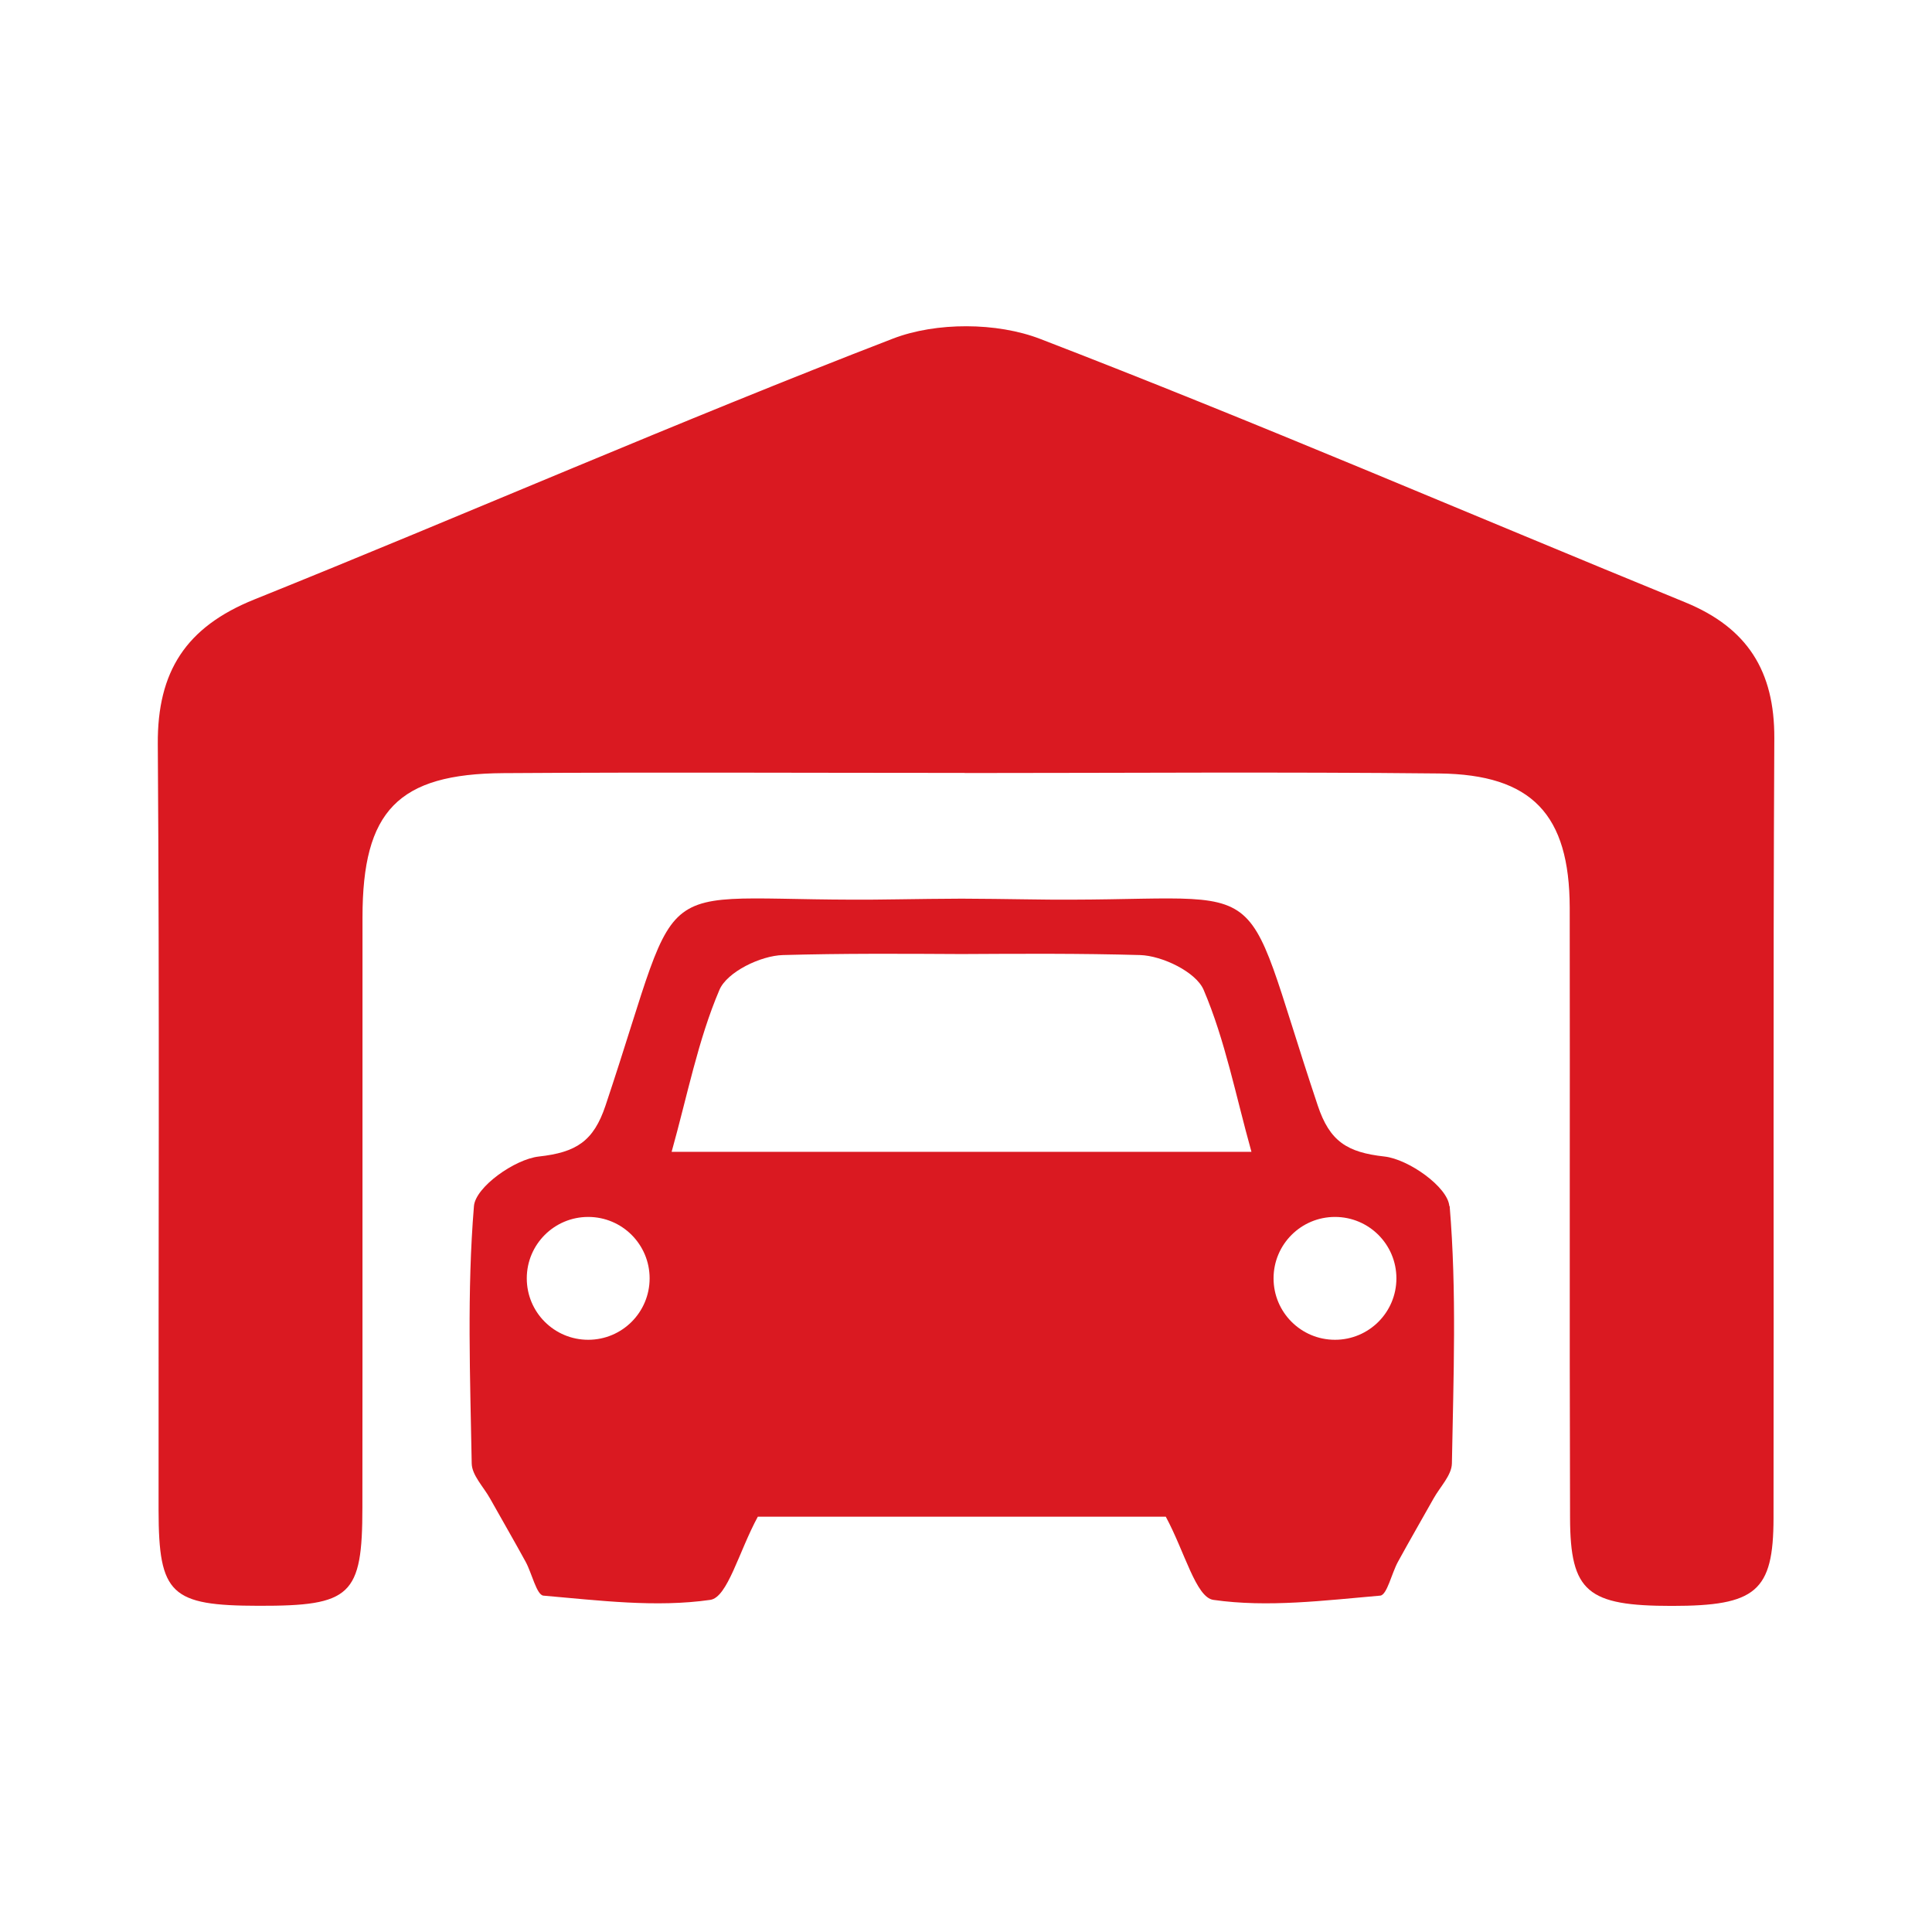 <?xml version="1.0" encoding="UTF-8"?><svg id="uuid-bc0dd71b-a498-40f0-beb9-4eba77feed3e" xmlns="http://www.w3.org/2000/svg" viewBox="0 0 173 173"><defs><style>.uuid-c73221d8-05d9-4bb6-bde1-e6915c361b73{fill:#da1921;}</style></defs><path class="uuid-c73221d8-05d9-4bb6-bde1-e6915c361b73" d="M86.37,69.21c-13.76,0-27.53-.07-41.29,.02-9.45,.06-12.62,3.39-12.62,12.91-.01,17.61,.01,35.22-.01,52.83,0,7.92-1.01,8.84-9.29,8.82-7.86-.01-8.95-1.02-8.96-8.54-.02-22.87,.09-45.74-.07-68.61-.05-6.52,2.53-10.5,8.64-12.96,19.1-7.69,37.98-15.95,57.19-23.36,3.87-1.49,9.31-1.47,13.19,.03,19.39,7.47,38.49,15.71,57.74,23.58,5.57,2.28,8.02,6.15,7.99,12.18-.12,23.28-.03,46.55-.07,69.83-.01,6.58-1.58,7.86-9.1,7.86-7.56,0-9.1-1.24-9.12-7.88-.06-18.22,0-36.43-.03-54.65-.02-8.33-3.38-11.92-11.68-12.01-14.17-.15-28.34-.04-42.5-.04Z"/><path class="uuid-c73221d8-05d9-4bb6-bde1-e6915c361b73" d="M129.78,108c-.14-1.71-3.65-4.2-5.81-4.44-3.35-.37-4.9-1.36-5.97-4.56-7.47-22.32-3-18.06-26.13-18.47-1.9-.03-3.8-.05-5.7-.06h0s-.04,0-.06,0c-.02,0-.04,0-.06,0h0c-1.9,.01-3.8,.03-5.7,.06-23.13,.41-18.66-3.85-26.13,18.47-1.07,3.2-2.63,4.19-5.97,4.56-2.16,.24-5.67,2.73-5.81,4.44-.63,7.64-.34,15.36-.2,23.05,.02,1.05,1.06,2.09,1.64,3.13,1.06,1.89,2.15,3.77,3.19,5.67,.56,1.03,.98,2.97,1.59,3.03,4.98,.43,10.07,1.08,14.94,.38,1.55-.22,2.55-4.3,4.26-7.45h36.53c1.7,3.15,2.7,7.23,4.26,7.45,4.87,.7,9.96,.05,14.94-.38,.61-.05,1.02-1.99,1.59-3.03,1.04-1.9,2.13-3.78,3.19-5.67,.58-1.04,1.62-2.08,1.64-3.13,.14-7.69,.44-15.41-.2-23.05Zm-77.11,11.97c-3.04,0-5.5-2.46-5.5-5.5s2.46-5.5,5.5-5.5,5.5,2.46,5.5,5.5-2.46,5.5-5.5,5.5Zm33.5-16.83h-26.03c1.42-5.08,2.36-10,4.28-14.5,.68-1.61,3.7-3.07,5.69-3.12,5.31-.15,10.62-.12,15.93-.09h0s.04,0,.06,0c.02,0,.04,0,.06,0h0c5.31-.03,10.62-.06,15.93,.09,1.99,.06,5.01,1.52,5.69,3.12,1.92,4.5,2.86,9.41,4.28,14.5h-25.9Zm33.37,16.83c-3.04,0-5.5-2.46-5.5-5.5s2.46-5.5,5.5-5.5,5.5,2.46,5.5,5.5-2.46,5.5-5.5,5.5Z"/></svg>